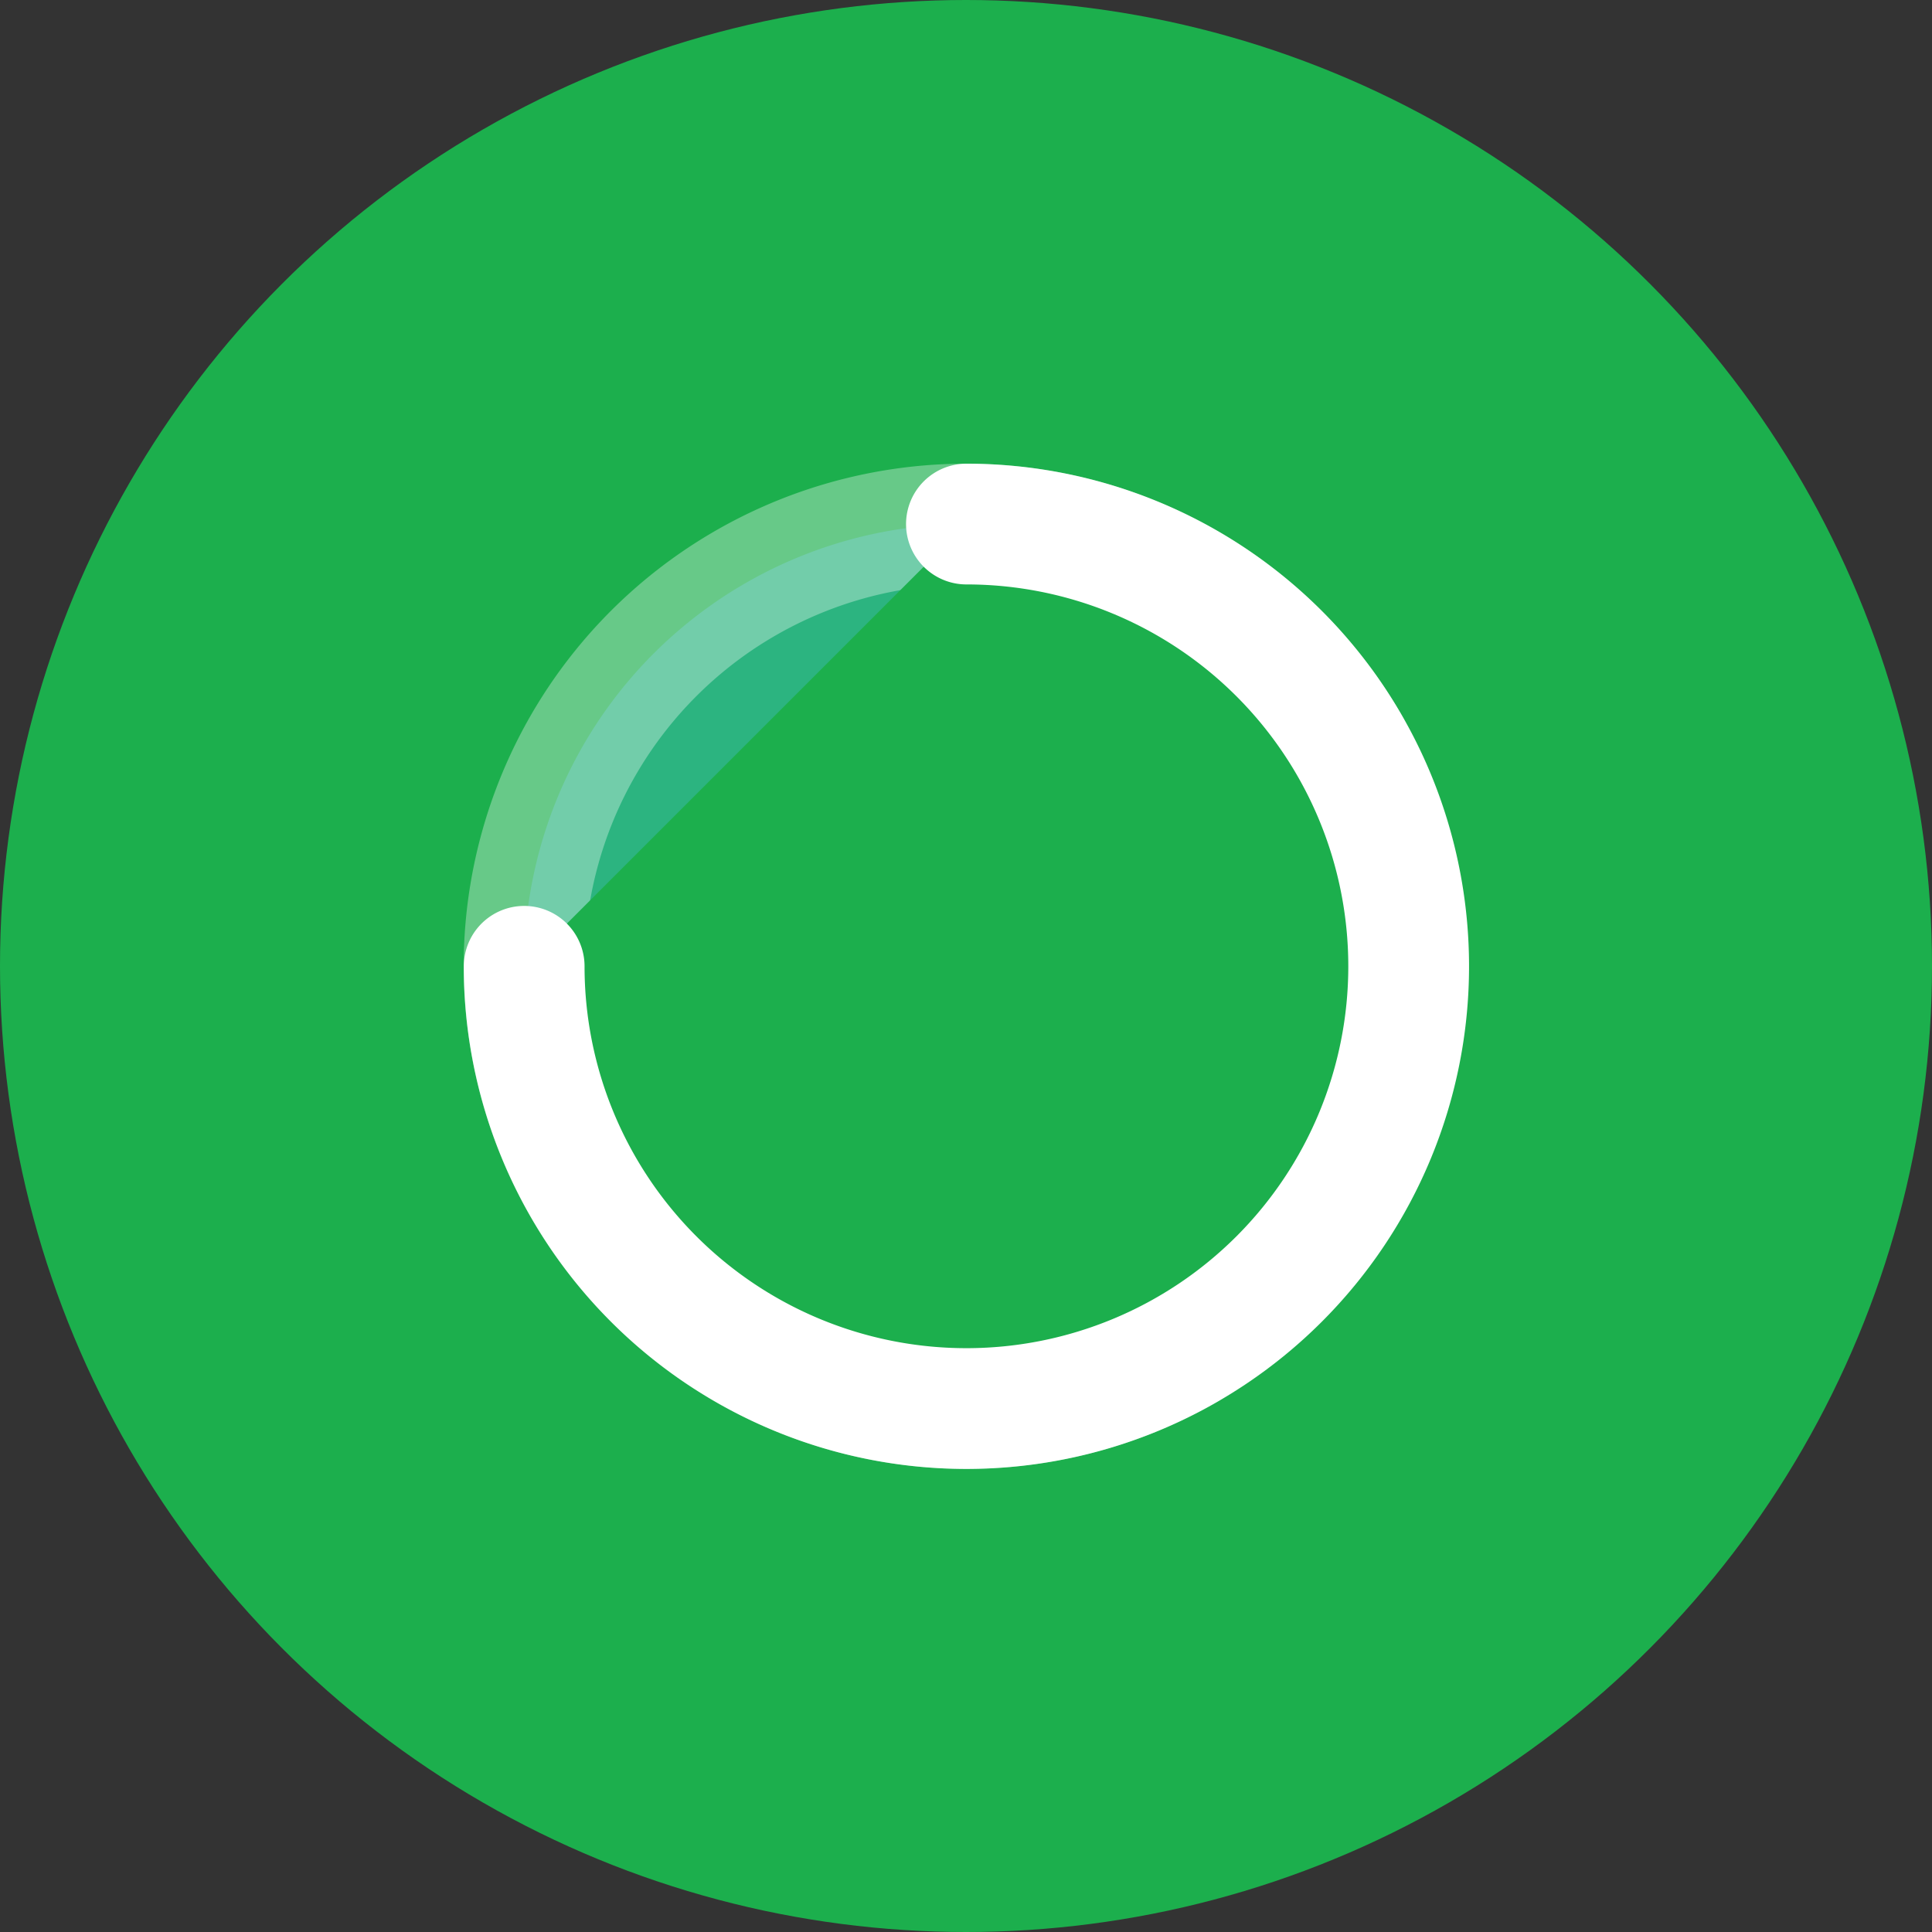 <svg xmlns="http://www.w3.org/2000/svg" width="32" height="32" viewBox="0 0 32 32">
  <rect x="0" y="0" width="32" height="32" fill="#333333" stroke="none"/>
  <g id="Group_54746" data-name="Group 54746" transform="translate(-96 -501)">
    <circle id="Ellipse_675" data-name="Ellipse 675" cx="16" cy="16" r="16" transform="translate(96 501)" fill="#1caf4d"/>
    <g id="Group_54731" data-name="Group 54731" transform="translate(-0.803 185.195)">
      <path id="Path_26074" data-name="Path 26074" d="M7.325,0A7.325,7.325,0,1,1,0,7.325" transform="translate(122.814 334.491) rotate(150)" fill="#47bbd0" stroke="rgba(255,255,255,0.85)" stroke-linecap="round" stroke-linejoin="round" stroke-width="2" opacity="0.39"/>
      <path id="Path_26075" data-name="Path 26075" d="M7.325,0A7.325,7.325,0,1,1,0,7.325" transform="translate(105.485 324.485)" fill="#1caf4d" stroke="#fff" stroke-linecap="round" stroke-linejoin="round" stroke-width="2"/>
    </g>
  </g>
</svg>
